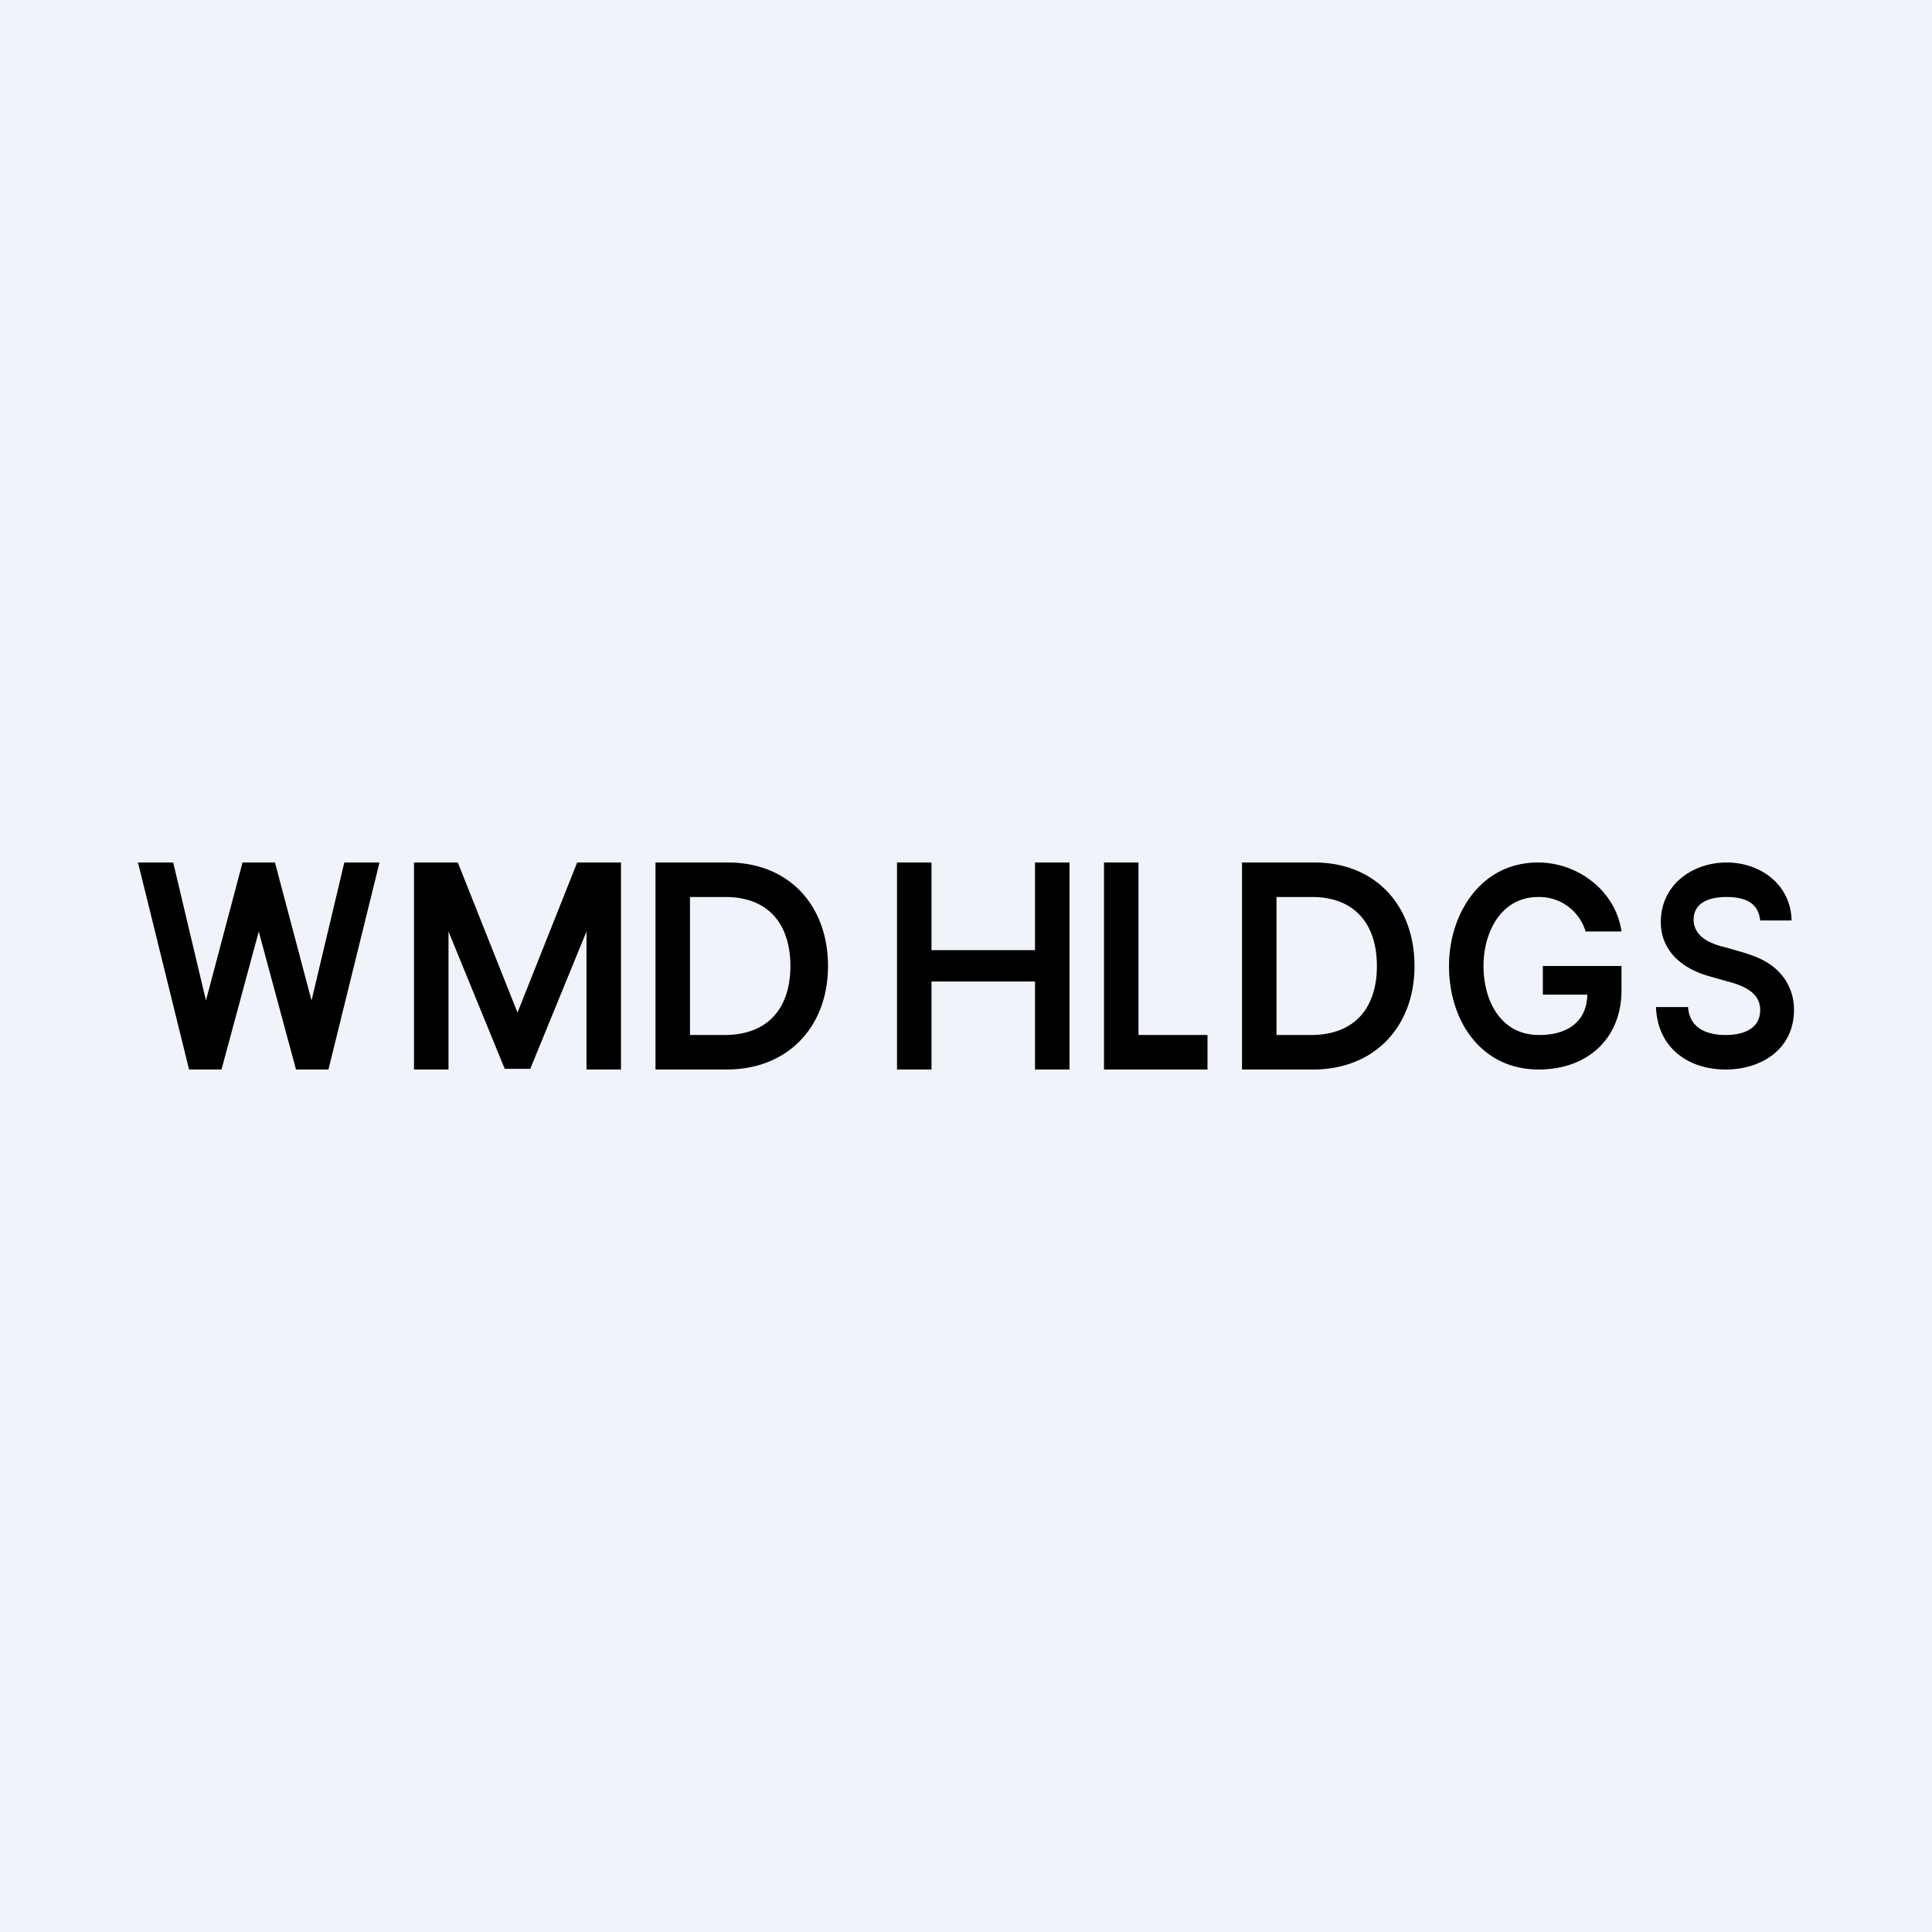 <!-- by TradeStack --><svg width="56" height="56" viewBox="0 0 56 56" xmlns="http://www.w3.org/2000/svg"><path fill="#F0F3FA" d="M0 0h56v56H0z"/><path d="M5.48 31 4 25h1.02l.95 4 1.06-4h.94l1.06 4 .95-4H11l-1.48 6h-.94L7.5 27l-1.08 4h-.94ZM12 25h1.27L15 29.35 16.73 25H18v6h-1v-4l-1.63 3.98h-.74L13 27V31h-1v-6ZM21.06 31H19v-6h2.1c1.77 0 2.9 1.25 2.9 3 0 1.76-1.16 3-2.94 3ZM20 30h1c1.27 0 1.91-.79 1.91-2 0-1.2-.63-2-1.88-2H20v4ZM38.06 31H36v-6h2.1c1.77 0 2.9 1.25 2.9 3 0 1.76-1.16 3-2.94 3ZM37 30h1c1.27 0 1.91-.79 1.91-2 0-1.2-.63-2-1.88-2H37v4ZM26 31v-6h1v2.54h3V25h1v6h-1v-2.55h-3V31h-1ZM32 31v-6h1v5h2v1h-3ZM45.96 27a1.4 1.4 0 0 0-1.37-1C43.5 26 43 27.03 43 28c0 .98.48 2 1.61 2 .83 0 1.4-.39 1.4-1.21l.23.04h-1.52V28H47v.7c0 1.4-.98 2.3-2.4 2.3-1.68 0-2.6-1.42-2.6-3 0-1.5.91-3 2.58-3 1.16 0 2.25.82 2.42 2h-1.04ZM51.02 26.68c-.05-.5-.42-.68-.98-.68-.46 0-.94.14-.95.65 0 .36.26.58.57.7.1.04.21.08.32.1l.49.14c.2.06.38.12.57.21.59.28.96.81.96 1.47 0 1.13-.93 1.73-1.98 1.73-1.11 0-1.98-.65-2.02-1.81h.93c.04.6.52.81 1.09.81.5 0 1-.17 1-.73 0-.5-.49-.7-.9-.81l-.6-.17c-.76-.22-1.38-.72-1.38-1.57 0-1.06.9-1.72 1.91-1.72.99 0 1.86.65 1.88 1.68h-.91Z"/></svg>